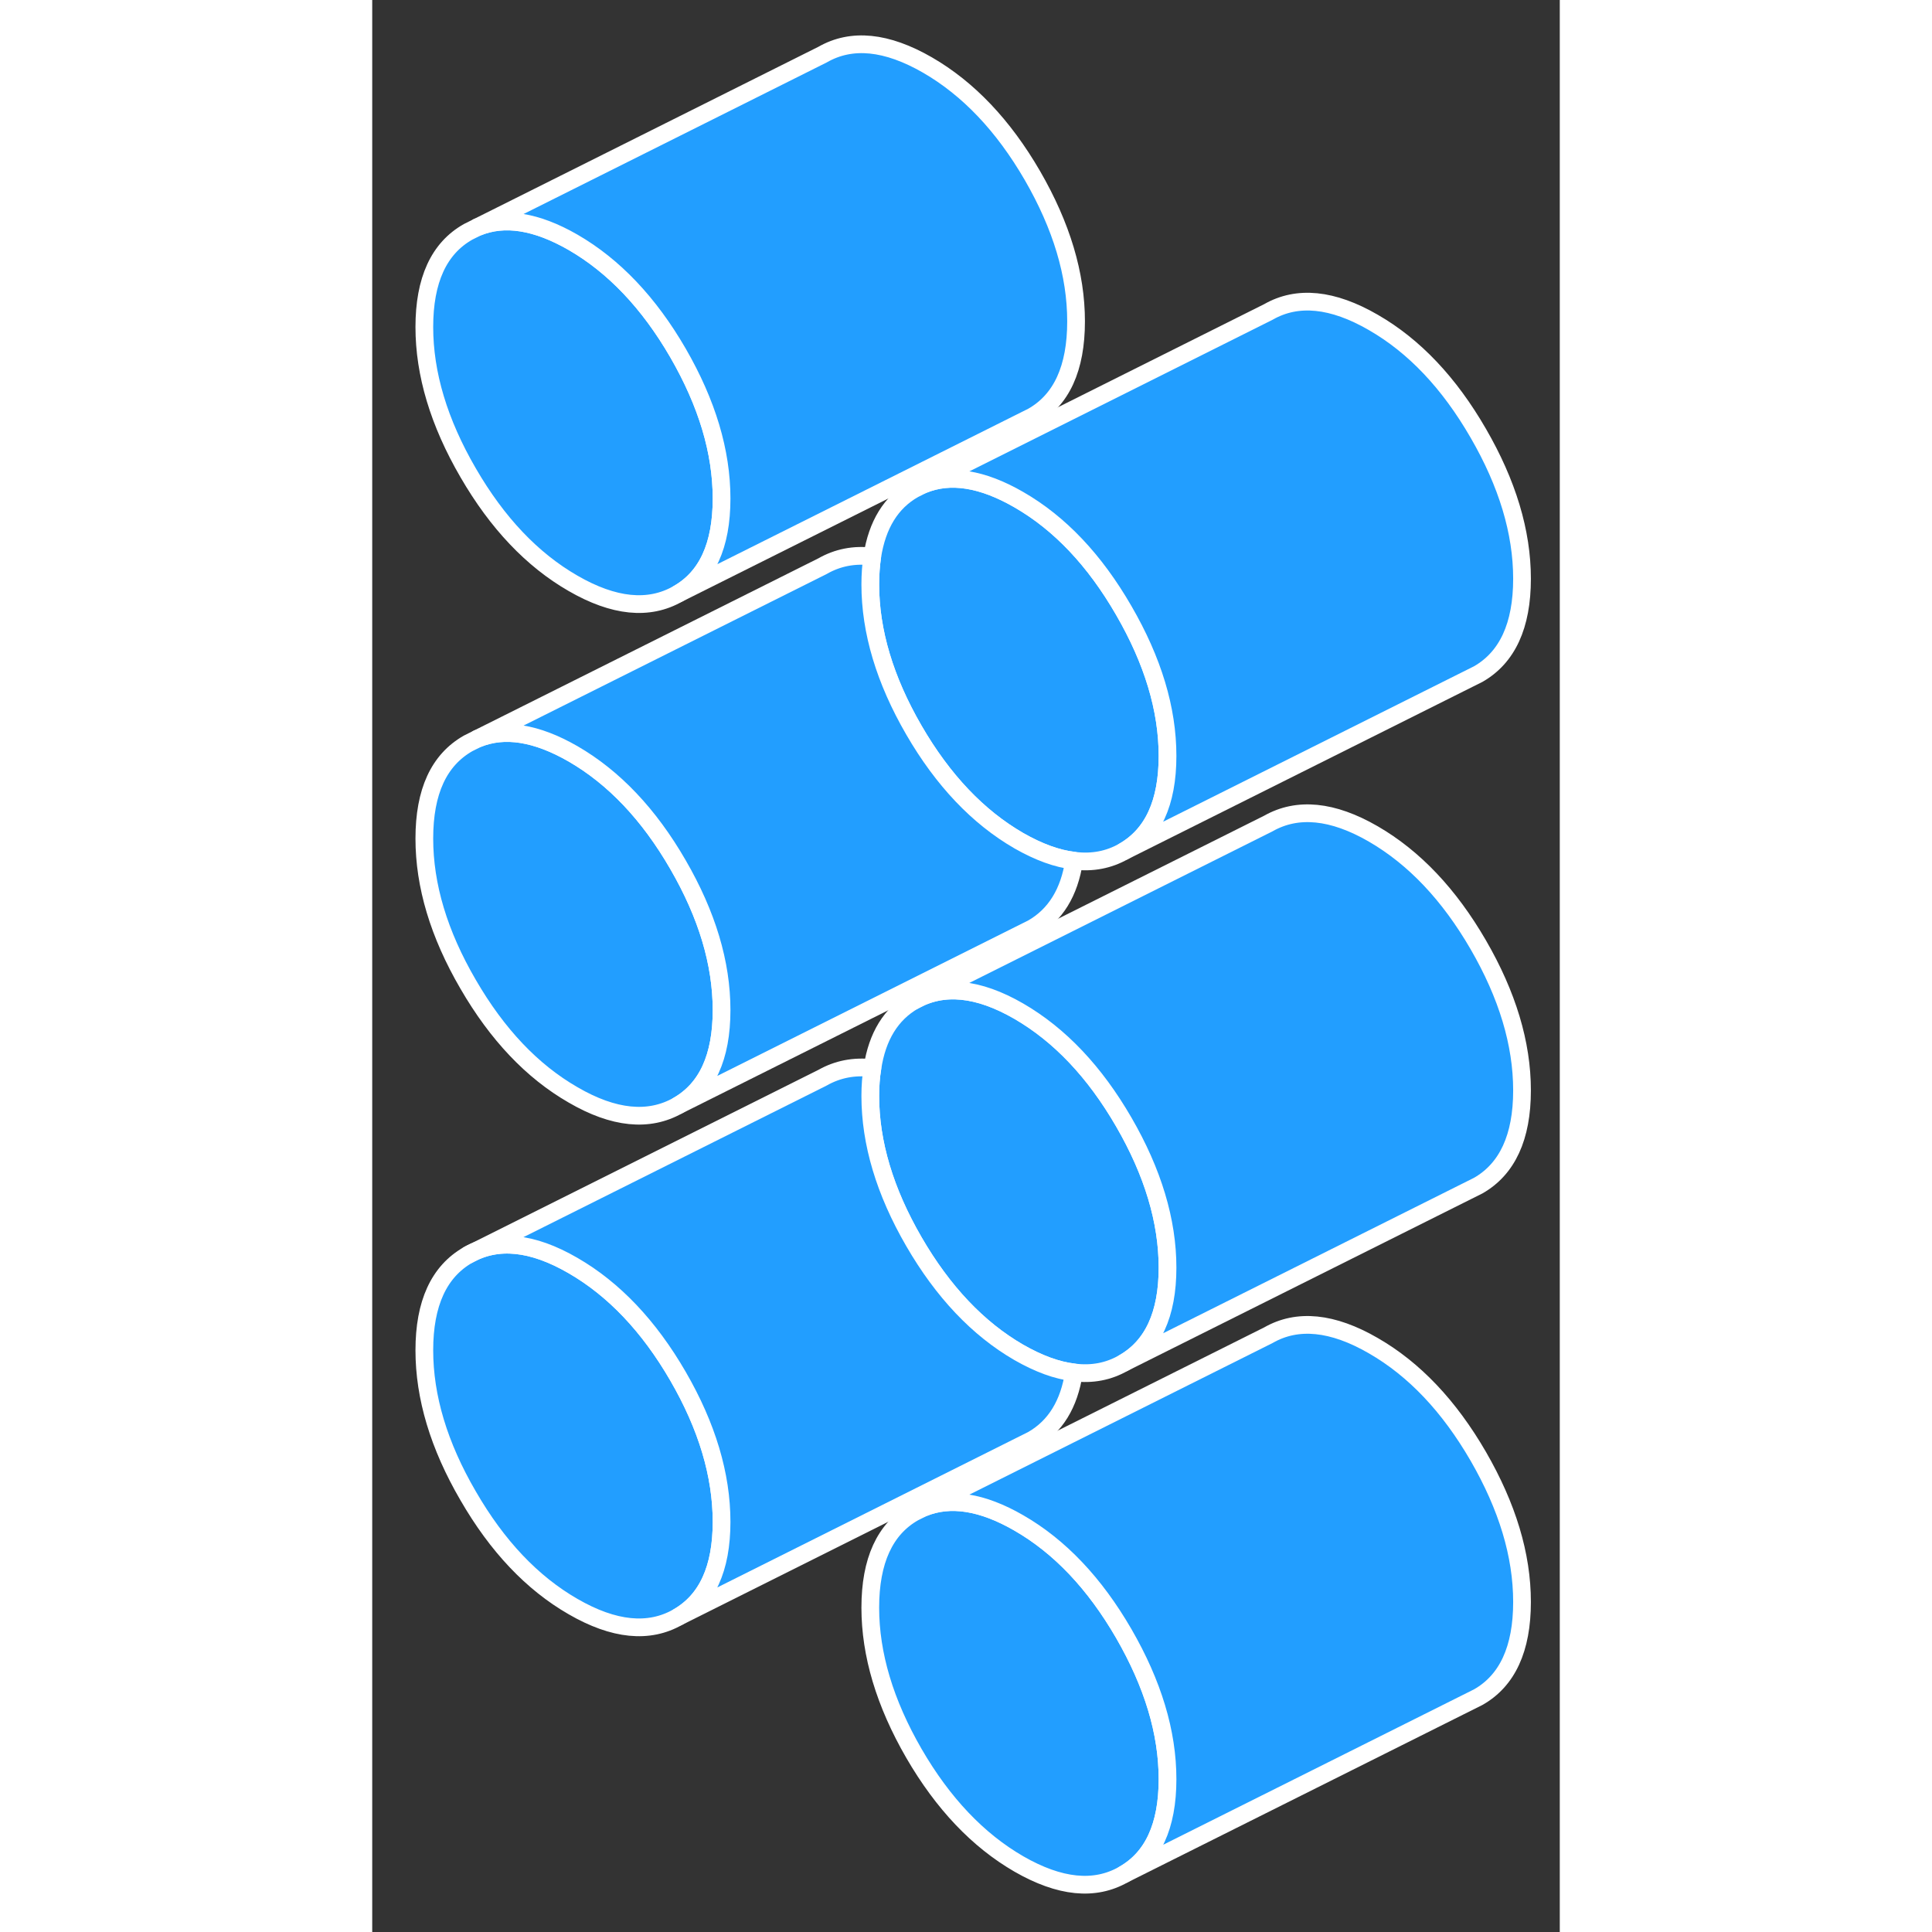 <svg width="48" height="48" viewBox="0 0 67 109" fill="#229EFF" xmlns="http://www.w3.org/2000/svg" stroke-width="1px" stroke-linecap="round" stroke-linejoin="round"><rect x="0" y="0" width="67" height="109" fill="#333333" stroke="none"/><path d="M19.71 28.13C19.71 30.78 18.89 32.57 17.25 33.5C15.61 34.44 13.63 34.24 11.33 32.91C9.02 31.58 7.05 29.5 5.41 26.67C3.76 23.83 2.94 21.09 2.94 18.45C2.94 15.81 3.76 14.01 5.41 13.08L5.93 12.82C7.46 12.19 9.26 12.48 11.33 13.67C13.63 15 15.61 17.08 17.25 19.91C18.89 22.75 19.71 25.48 19.71 28.13Z" stroke="white" stroke-miterlimit="10"/><path d="M44.87 100.38C44.87 103.03 44.04 104.82 42.4 105.75C40.76 106.69 38.79 106.49 36.48 105.16C34.18 103.83 32.2 101.75 30.56 98.92C28.92 96.08 28.1 93.34 28.1 90.7C28.1 88.06 28.92 86.26 30.56 85.33L31.08 85.07C32.61 84.44 34.42 84.73 36.48 85.92C38.79 87.25 40.76 89.33 42.4 92.16C44.04 95 44.87 97.73 44.87 100.38Z" stroke="white" stroke-miterlimit="10"/><path d="M19.71 85.86C19.71 88.5 18.89 90.29 17.25 91.23C15.61 92.17 13.63 91.97 11.33 90.64C9.02 89.31 7.05 87.23 5.41 84.39C3.76 81.56 2.94 78.82 2.94 76.18C2.94 73.54 3.76 71.74 5.41 70.8C7.05 69.87 9.02 70.06 11.33 71.4C13.63 72.73 15.61 74.81 17.25 77.64C18.89 80.47 19.71 83.21 19.71 85.86Z" stroke="white" stroke-miterlimit="10"/><path d="M44.87 71.52C44.87 74.16 44.04 75.95 42.4 76.89C41.55 77.38 40.62 77.56 39.59 77.43C38.63 77.32 37.6 76.94 36.48 76.3C34.18 74.97 32.2 72.88 30.56 70.05C28.92 67.22 28.1 64.48 28.1 61.83C28.1 61.27 28.14 60.74 28.22 60.26C28.49 58.47 29.27 57.2 30.56 56.46C32.2 55.53 34.18 55.72 36.48 57.05C38.79 58.39 40.76 60.47 42.4 63.3C44.04 66.13 44.87 68.87 44.87 71.52Z" stroke="white" stroke-miterlimit="10"/><path d="M19.71 56.99C19.71 59.64 18.89 61.43 17.25 62.37C15.61 63.3 13.63 63.11 11.33 61.77C9.02 60.44 7.05 58.36 5.41 55.53C3.76 52.7 2.94 49.96 2.94 47.31C2.94 44.66 3.76 42.88 5.41 41.94L5.93 41.68C7.46 41.05 9.26 41.34 11.33 42.53C13.63 43.86 15.61 45.94 17.25 48.78C18.89 51.61 19.71 54.35 19.71 56.99Z" stroke="white" stroke-miterlimit="10"/><path d="M44.87 42.65C44.87 45.3 44.04 47.09 42.4 48.03C41.56 48.51 40.62 48.69 39.6 48.56C38.64 48.45 37.6 48.07 36.48 47.43C34.18 46.1 32.2 44.02 30.56 41.19C28.92 38.36 28.1 35.62 28.1 32.97C28.1 32.41 28.14 31.88 28.21 31.4C28.49 29.6 29.27 28.33 30.56 27.6L31.08 27.34C32.61 26.71 34.42 27 36.48 28.19C38.79 29.52 40.76 31.6 42.4 34.44C44.04 37.27 44.87 40.01 44.87 42.65Z" stroke="white" stroke-miterlimit="10"/><path d="M39.59 77.43C39.32 79.22 38.54 80.49 37.25 81.23L36.73 81.49L17.25 91.23C18.89 90.29 19.71 88.5 19.71 85.86C19.71 83.22 18.89 80.47 17.25 77.64C15.61 74.81 13.63 72.73 11.33 71.4C9.02 70.06 7.05 69.87 5.41 70.8L25.41 60.8C26.26 60.32 27.19 60.14 28.22 60.26C28.14 60.74 28.1 61.27 28.1 61.83C28.1 64.48 28.92 67.22 30.56 70.05C32.2 72.88 34.18 74.97 36.48 76.3C37.6 76.94 38.63 77.32 39.59 77.43Z" stroke="white" stroke-miterlimit="10"/><path d="M39.6 48.56C39.33 50.36 38.54 51.63 37.25 52.37L17.25 62.37C18.89 61.43 19.71 59.64 19.71 56.99C19.71 54.34 18.89 51.61 17.25 48.78C15.61 45.94 13.63 43.86 11.33 42.53C9.26 41.34 7.46 41.05 5.93 41.68L25.41 31.94C26.25 31.46 27.19 31.27 28.21 31.4C28.14 31.88 28.1 32.41 28.1 32.97C28.1 35.62 28.92 38.36 30.56 41.19C32.2 44.02 34.18 46.1 36.48 47.43C37.6 48.07 38.64 48.45 39.6 48.56Z" stroke="white" stroke-miterlimit="10"/><path d="M39.71 18.13C39.71 20.78 38.89 22.57 37.25 23.5L17.25 33.5C18.89 32.57 19.71 30.78 19.71 28.13C19.71 25.48 18.89 22.75 17.25 19.91C15.61 17.08 13.63 15 11.33 13.67C9.26 12.48 7.46 12.19 5.93 12.82L25.41 3.08C27.05 2.14 29.02 2.34 31.33 3.67C33.63 5 35.61 7.08 37.25 9.91C38.89 12.75 39.71 15.48 39.71 18.13Z" stroke="white" stroke-miterlimit="10"/><path d="M64.87 32.65C64.87 35.3 64.04 37.09 62.4 38.03L42.4 48.03C44.04 47.09 44.87 45.3 44.87 42.65C44.87 40 44.04 37.27 42.4 34.44C40.76 31.6 38.79 29.52 36.48 28.19C34.42 27 32.61 26.71 31.08 27.34L50.56 17.6C52.2 16.66 54.18 16.86 56.48 18.19C58.79 19.52 60.76 21.6 62.4 24.44C64.04 27.27 64.87 30.01 64.87 32.65Z" stroke="white" stroke-miterlimit="10"/><path d="M64.87 61.52C64.87 64.16 64.04 65.95 62.4 66.89L42.4 76.89C44.04 75.95 44.87 74.16 44.87 71.52C44.87 68.88 44.04 66.13 42.4 63.3C40.76 60.47 38.79 58.39 36.48 57.05C34.18 55.72 32.2 55.53 30.56 56.46L50.56 46.46C52.2 45.53 54.18 45.72 56.48 47.05C58.79 48.39 60.76 50.47 62.4 53.3C64.04 56.13 64.87 58.87 64.87 61.52Z" stroke="white" stroke-miterlimit="10"/><path d="M64.87 90.38C64.87 93.03 64.04 94.82 62.4 95.75L42.4 105.75C44.04 104.82 44.87 103.03 44.87 100.38C44.87 97.73 44.04 95 42.4 92.16C40.76 89.33 38.79 87.25 36.48 85.92C34.42 84.73 32.61 84.44 31.08 85.07L50.56 75.33C52.2 74.39 54.18 74.59 56.48 75.92C58.79 77.25 60.76 79.33 62.4 82.16C64.04 85 64.87 87.73 64.87 90.38Z" stroke="white" stroke-miterlimit="10"/></svg>